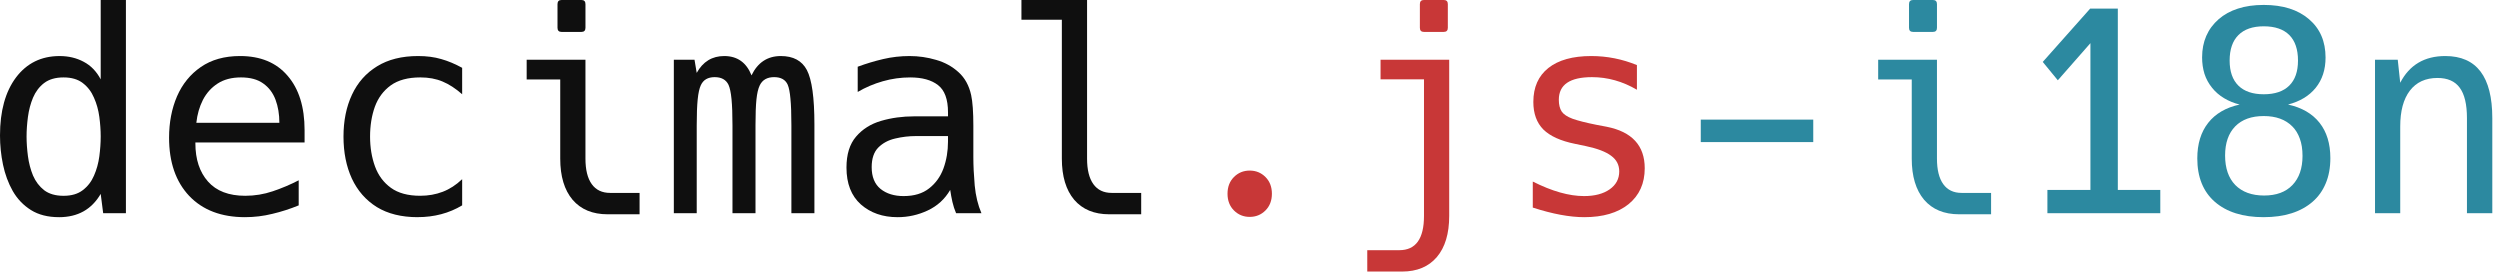 <?xml version="1.0" encoding="UTF-8"?>
<svg width="259" height="29" version="1.1" viewBox="0 0 259 29" xmlns="http://www.w3.org/2000/svg">
    <g fill="#0f0f0f">
        <path d="m6.118 22.499q-1.732 0-2.91-.738-1.178-.738-1.888-1.973-.696-1.235-1.008-2.725-.312-1.505-.312-3.023 0-3.804 1.661-6.019 1.675-2.214 4.514-2.214 1.391 0 2.498.596 1.107.582 1.76 1.817v-8.219h2.612v22.087h-2.356l-.256-2.001q-1.405 2.413-4.315 2.413zm.468-2.214q1.235 0 1.987-.582.767-.582 1.164-1.505.412-.937.554-2.001.142-1.079.142-2.058 0-.965-.142-2.03-.142-1.065-.554-1.987-.397-.937-1.164-1.519-.752-.582-1.987-.582-1.249 0-2.016.582-.752.582-1.15 1.519-.383.923-.525 1.987-.142 1.065-.142 2.03 0 .965.142 2.044.142 1.065.525 2.001.397.923 1.15 1.519.767.582 2.016.582z"/>
        <path d="m25.38 22.499q-3.676 0-5.777-2.2-2.087-2.214-2.087-6.033 0-2.371.823-4.287.837-1.916 2.47-3.038 1.647-1.136 4.06-1.136 3.18 0 4.926 2.044 1.76 2.03 1.76 5.635v1.278h-11.313v.085q0 2.484 1.306 3.96 1.306 1.476 3.861 1.476 1.476 0 2.853-.468 1.391-.468 2.683-1.136v2.598q-1.348.554-2.74.88-1.377.341-2.825.341zm3.563-9.78q0-1.32-.397-2.385t-1.278-1.689q-.866-.625-2.3-.625-1.448 0-2.427.639-.965.625-1.519 1.689-.539 1.065-.681 2.371z"/>
        <path d="m43.265 22.499q-2.512 0-4.23-1.05-1.703-1.065-2.583-2.952-.866-1.888-.866-4.344 0-2.47.88-4.344.88-1.888 2.598-2.938 1.718-1.065 4.258-1.065 1.32 0 2.385.312 1.065.298 2.172.908v2.74q-1.008-.894-2.03-1.32-1.008-.426-2.3-.426-1.916 0-3.066.823-1.136.823-1.647 2.214-.497 1.391-.497 3.094 0 1.689.511 3.094.511 1.391 1.647 2.214 1.136.823 3.038.823 1.249 0 2.328-.412 1.079-.412 2.016-1.306v2.711q-2.03 1.221-4.613 1.221z"/>
        <path d="m58.184 3.307q-.426 0-.426-.426v-2.456q0-.426.426-.426h2.044q.426 0 .426.426v2.456q0 .426-.426.426zm4.769 18.893q-2.342 0-3.634-1.505-1.278-1.519-1.278-4.258v-8.205h-3.478v-2.044h6.09v10.249q0 1.732.653 2.64.653.908 1.902.908h3.052v2.214z"/>
        <path d="m69.809 6.189h2.143l.227 1.363q.965-1.746 2.853-1.746 2.03 0 2.825 2.001.965-2.001 3.038-2.001 1.93 0 2.697 1.448.781 1.49.781 5.621v9.212h-2.385v-9.099q0-1.789-.099-2.768-.085-.979-.284-1.448-.355-.781-1.405-.781-1.079 0-1.49.852-.241.497-.341 1.448-.099.951-.099 2.697v9.099h-2.385v-9.099q0-1.718-.099-2.725-.099-1.008-.312-1.476-.383-.795-1.434-.795-1.05 0-1.434.837-.227.483-.326 1.476-.099.979-.099 2.683v9.099h-2.371z"/>
        <path d="m92.989 22.499q-2.3 0-3.804-1.32-1.49-1.334-1.49-3.818 0-2.058.994-3.208.994-1.164 2.598-1.632 1.604-.468 3.421-.468h3.506v-.412q0-2.03-1.036-2.825-1.022-.795-2.882-.795-1.448 0-2.839.397-1.391.397-2.598 1.107v-2.612q1.306-.483 2.64-.795 1.334-.312 2.725-.312 1.419 0 2.754.397 1.348.383 2.328 1.278.979.88 1.306 2.371.227 1.05.227 3.165v3.251q0 1.334.142 2.952.156 1.618.696 2.867h-2.626q-.241-.554-.383-1.178-.142-.639-.227-1.235-.837 1.434-2.328 2.129-1.476.696-3.123.696zm.639-2.186q1.618 0 2.626-.795 1.022-.795 1.49-2.072.468-1.292.468-2.768v-.582h-3.307q-1.107 0-2.172.256-1.05.241-1.746.937-.681.696-.681 2.03 0 1.505.923 2.257.923.738 2.399.738z"/>
        <path d="m114.92 22.2q-2.342 0-3.634-1.505-1.278-1.519-1.278-4.258v-14.393h-4.187v-2.044h6.799v16.437q0 1.732.653 2.64.653.908 1.902.908h3.052v2.214z"/>
    </g>
    <g fill="#c83737">
        <path d="m129.47 22.47q-.965 0-1.632-.667t-.667-1.732q0-1.065.667-1.732t1.632-.667 1.632.667.667 1.732q0 1.065-.667 1.732t-1.632.667z"/>
        <path d="m147.525 3.307q-.426 0-.426-.426v-2.456q0-.426.426-.426h2.044q.426 0 .426.426v2.456q0 .426-.426.426zm-5.877 22.612h3.322q2.555 0 2.555-3.549v-14.152h-4.5v-2.03h7.112v16.182q0 2.754-1.278 4.258t-3.605 1.505h-3.605z"/>
        <path d="m164.133 22.499q-2.271 0-5.337-.994v-2.697q2.981 1.505 5.309 1.505 1.661 0 2.654-.696.994-.696.994-1.86 0-1.008-.837-1.618-.823-.625-2.64-1.008l-1.093-.227q-2.243-.454-3.293-1.49-1.036-1.05-1.036-2.853 0-2.285 1.561-3.52 1.561-1.235 4.443-1.235 2.441 0 4.727.937v2.555q-2.229-1.306-4.656-1.306-3.435 0-3.435 2.342 0 .767.298 1.221.298.44 1.136.752.837.298 2.47.625l1.05.199q3.946.781 3.946 4.301 0 2.356-1.675 3.719-1.675 1.348-4.585 1.348z"/>
    </g>
    <g fill="#2c89a0">
        <path d="m176.199 12.392h11.654v2.328h-11.654z"/>
        <path d="m198.2 3.307q-.426 0-.426-.426v-2.456q0-.426.426-.426h2.044q.426 0 .426.426v2.456q0 .426-.426.426zm4.769 18.893q-2.342 0-3.634-1.505-1.278-1.519-1.278-4.258v-8.205h-3.478v-2.044h6.09v10.249q0 1.732.653 2.64.653.908 1.902.908h3.052v2.214z"/>
        <path d="m212.111 19.674h4.457v-15.203l-3.378 3.847-1.561-1.902 4.911-5.522h2.867v18.78h4.4v2.413h-11.696z"/>
        <path d="m234.51 22.499q-3.222 0-5.053-1.59-1.817-1.59-1.817-4.5 0-2.257 1.136-3.691 1.121-1.419 3.251-1.888-.866-.213-1.604-.653-.738-.44-1.249-1.079-.539-.667-.795-1.462-.241-.795-.241-1.689 0-2.456 1.718-3.96.837-.724 1.987-1.093 1.164-.383 2.683-.383 2.967 0 4.684 1.476 1.718 1.462 1.718 3.975 0 1.874-1.022 3.137-1.008 1.249-2.867 1.732 2.143.468 3.265 1.888 1.121 1.419 1.121 3.662 0 1.49-.483 2.626-.468 1.121-1.348 1.888-1.845 1.604-5.082 1.604zm.014-12.733q1.732 0 2.64-.894.908-.894.908-2.598 0-1.732-.894-2.64-.908-.908-2.654-.908-1.718 0-2.626.908-.908.908-.908 2.64 0 1.703.908 2.598.908.894 2.626.894zm.043 10.49q1.888 0 2.924-1.079 1.05-1.093 1.05-3.023 0-1.05-.284-1.803-.27-.752-.767-1.249-1.065-1.079-2.967-1.079-1.902 0-2.953 1.065-1.05 1.079-1.05 3.023 0 1.959 1.05 3.052 1.079 1.093 2.995 1.093z"/>
        <path d="m246.051 6.189h2.356l.256 2.385q1.434-2.768 4.67-2.768 4.869 0 4.869 6.43v9.851h-2.626v-9.851q0-2.143-.752-3.151-.738-1.008-2.3-1.008-1.859 0-2.867 1.32-.994 1.306-.994 3.705v8.985h-2.612z"/>
    </g>
</svg>

